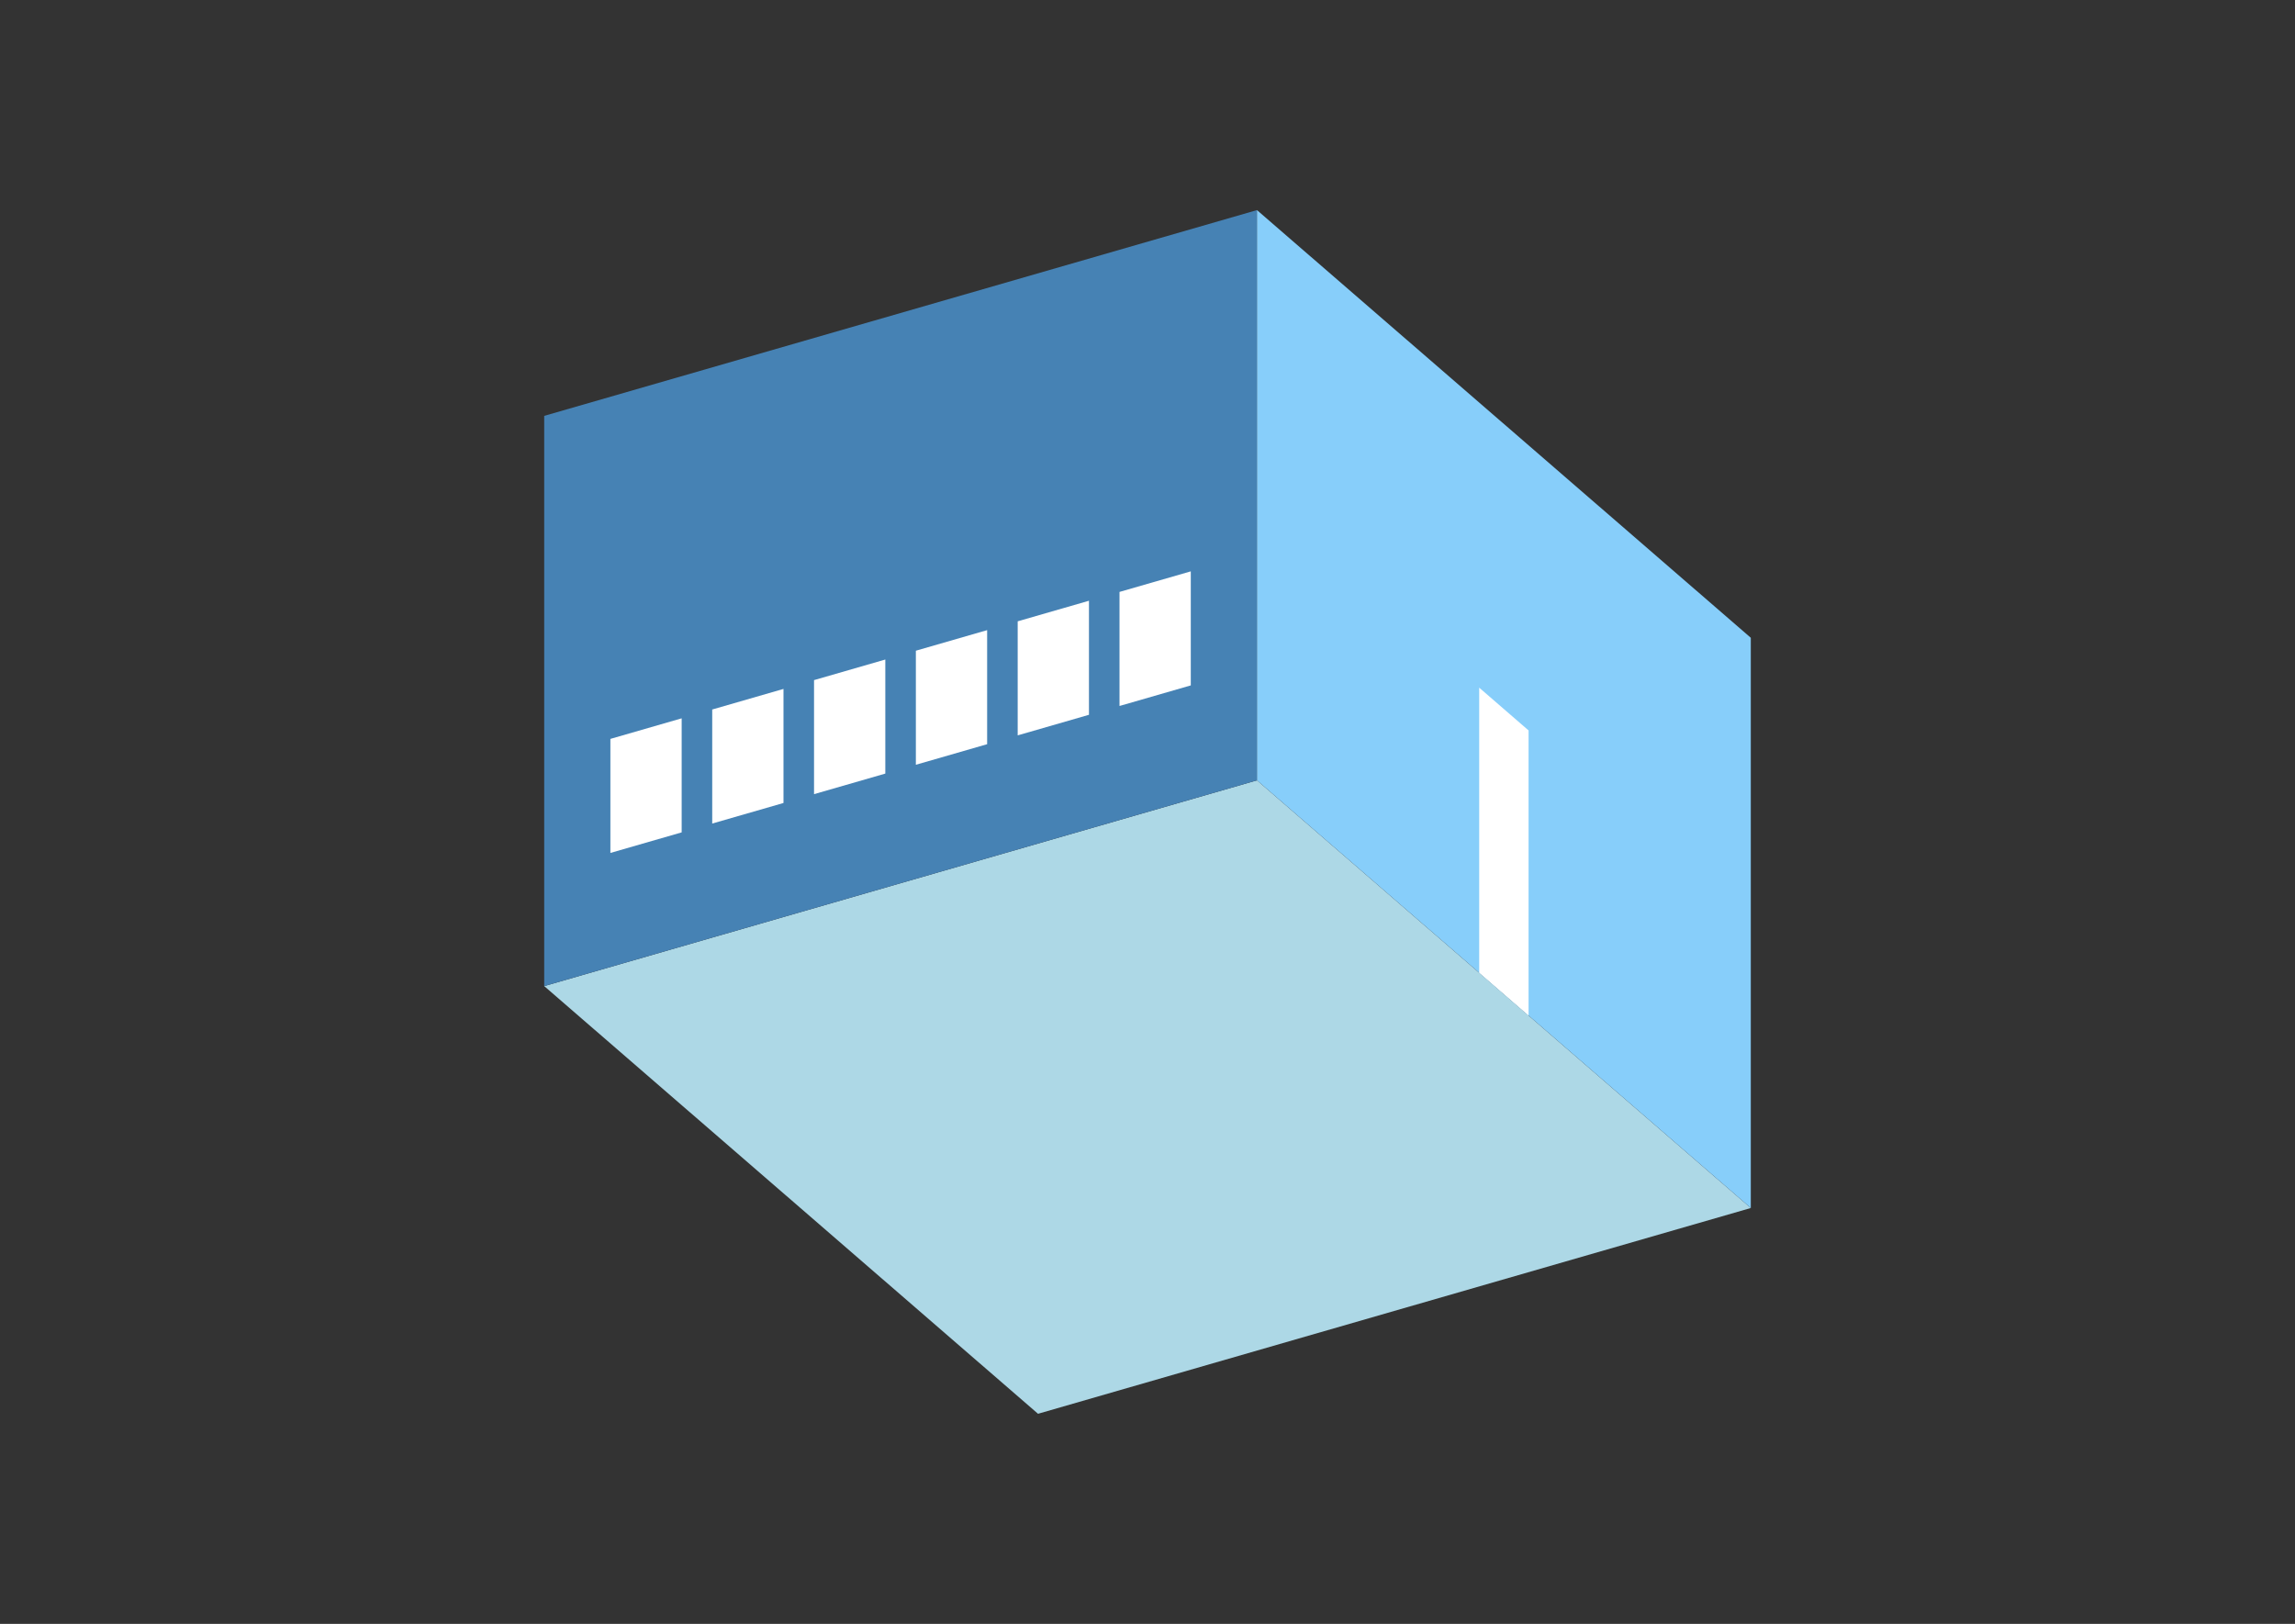 <?xml version="1.0" encoding="UTF-8"?>
<svg
  xmlns="http://www.w3.org/2000/svg"
  width="848"
  height="600"
  style="background-color:white"
>
  <rect width="100%" height="100%" fill="#333333" stroke="none"/>
  <polygon fill="lightblue" points="383.549,522.371 201.083,364.35 464.451,288.323 646.917,446.343" />
  <polygon fill="steelblue" points="201.083,364.35 201.083,153.657 464.451,77.629 464.451,288.323" />
  <polygon fill="lightskyblue" points="646.917,446.343 646.917,235.65 464.451,77.629 464.451,288.323" />
  <polygon fill="white" points="564.807,375.234 564.807,269.887 546.56,254.085 546.56,359.432" />
  <polygon fill="white" points="225.539,315.152 225.539,273.013 251.876,265.411 251.876,307.549" />
  <polygon fill="white" points="263.163,304.291 263.163,262.152 289.5,254.549 289.5,296.688" />
  <polygon fill="white" points="300.787,293.43 300.787,251.291 327.123,243.688 327.123,285.827" />
  <polygon fill="white" points="338.411,282.569 338.411,240.43 364.747,232.827 364.747,274.966" />
  <polygon fill="white" points="376.034,271.708 376.034,229.569 402.371,221.966 402.371,264.105" />
  <polygon fill="white" points="413.658,260.847 413.658,218.708 439.995,211.105 439.995,253.244" />
</svg>
